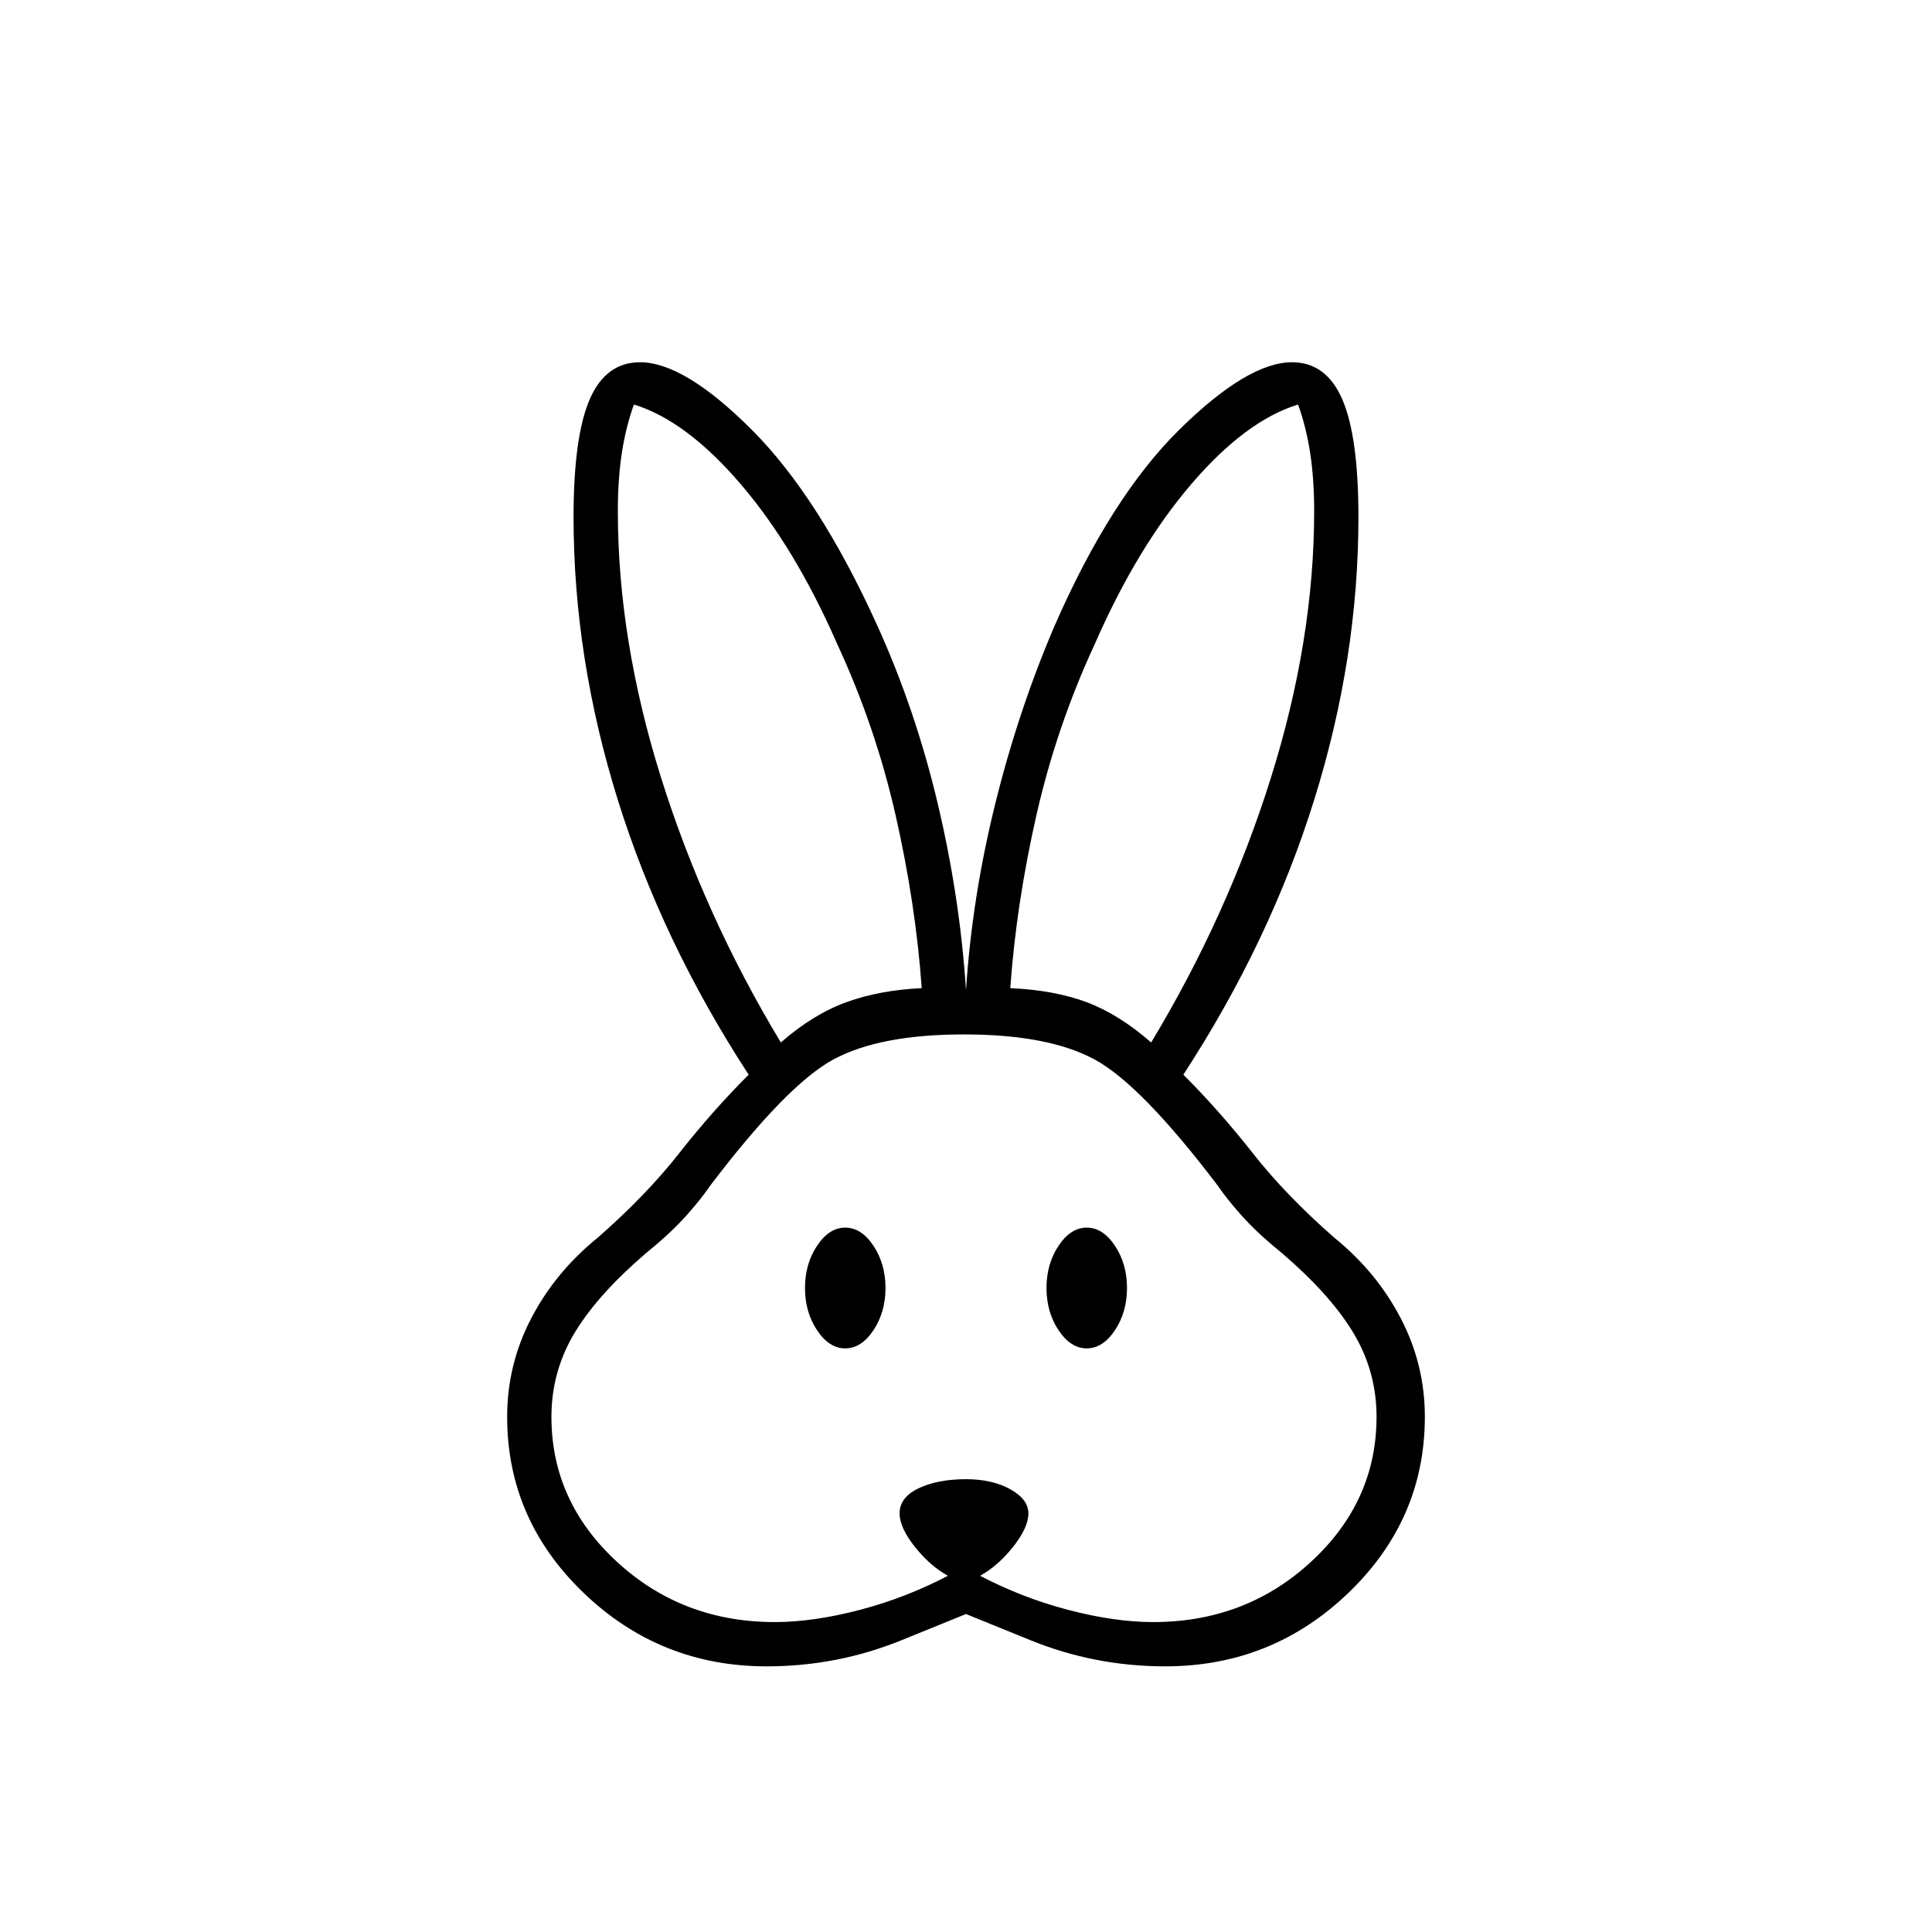 <svg xmlns="http://www.w3.org/2000/svg" width="48" height="48" viewBox="0 -960 960 960"><path d="M381-132q-53 0-91-36.5T252-256q0-26 12-49t33-40q24-21 40.5-42t34.5-39q-43-66-65-136.5T285-703q0-40 8-58.5t25-18.5q22 0 55.5 33.5T436-649q19 42 30 88.5t14 92.5q3-46 14.5-92.5T524-649q28-64 62-97.5t56-33.5q17 0 25 18.5t8 58.5q0 70-22 140.5T588-426q18 18 34.5 39t40.5 42q21 17 33 40t12 49q0 51-38 87.5T579-132q-35 0-67-13l-32-13-32 13q-32 13-67 13Zm4-22q19 0 42-6t44-17q-9-5-16.5-14.5T447-208q0-8 9.5-12.5T480-225q13 0 22 5t9 12q0 7-7.5 16.5T487-177q21 11 44 17t42 6q46 0 78.5-30t32.5-72q0-23-12-42.5T635-339q-11-9-18.5-17.5T605-371q-38-50-61-62.5T479-446q-42 0-65 12.5T353-371q-4 6-11.5 14.5T323-339q-25 21-37 40.5T274-256q0 42 32.5 72t78.5 30Zm35-136q-8 0-14-9t-6-21q0-12 6-21t14-9q8 0 14 9t6 21q0 12-6 21t-14 9Zm120 0q-8 0-14-9t-6-21q0-12 6-21t14-9q8 0 14 9t6 21q0 12-6 21t-14 9ZM388-442q16-14 32.5-20t37.5-7q-3-42-13-86t-29-85q-21-48-48-79.5T315-759q-4 11-6 24t-2 29q0 64 21.5 132.5T388-442Zm184 0q38-63 59.5-131.5T653-706q0-16-2-29t-6-24q-26 8-53 39.5T544-640q-19 41-29 85t-13 86q22 1 38 7t32 20Z"/></svg>